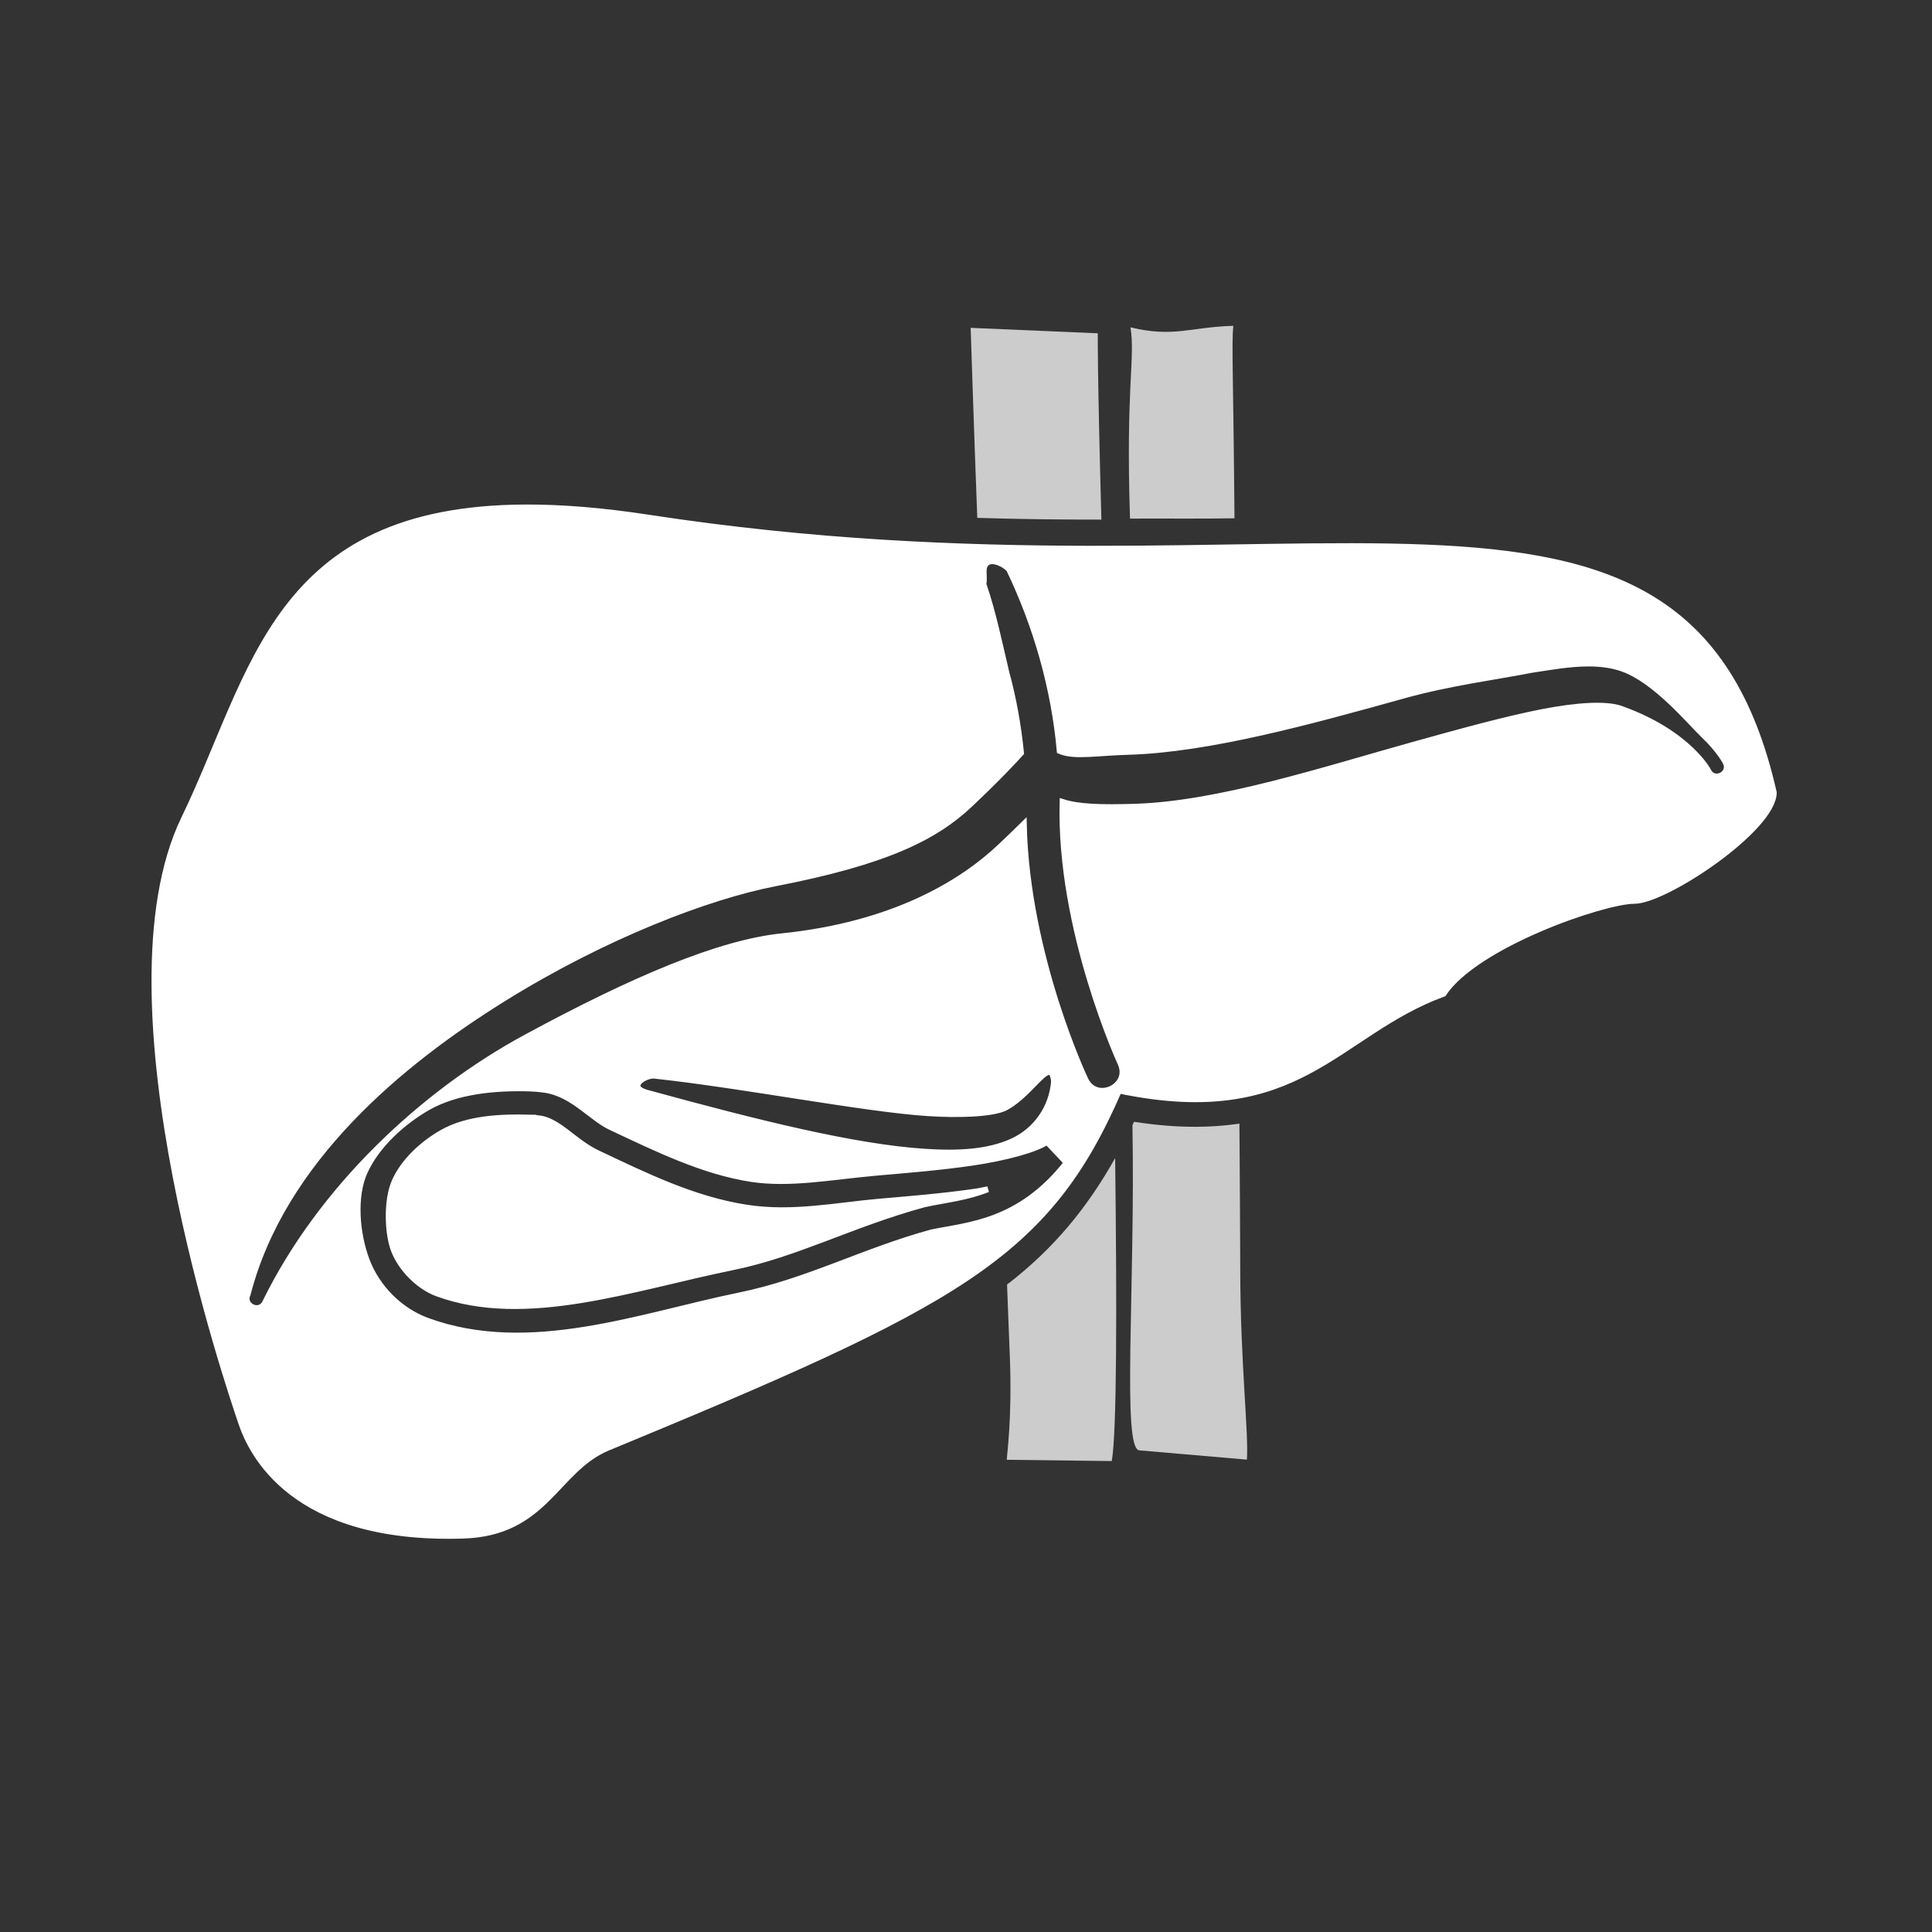 <?xml version="1.0" encoding="UTF-8" standalone="no"?>
<!-- Created with Inkscape (http://www.inkscape.org/) -->

<svg
   xmlns:dc="http://purl.org/dc/elements/1.1/"
   xmlns:cc="http://creativecommons.org/ns#"
   xmlns:rdf="http://www.w3.org/1999/02/22-rdf-syntax-ns#"
   xmlns:svg="http://www.w3.org/2000/svg"
   xmlns="http://www.w3.org/2000/svg"
   xmlns:sodipodi="http://sodipodi.sourceforge.net/DTD/sodipodi-0.dtd"
   xmlns:inkscape="http://www.inkscape.org/namespaces/inkscape"
   width="100"
   height="100"
   id="svg4293"
   version="1.1"
   inkscape:version="0.91 r13725"
   sodipodi:docname="PatientIconLiver.svg"
   inkscape:export-filename="/home/micha/Projects/IMHOTEP/IMHOTEPUnity/raw/UI/ToolIcomDicom.png"
   inkscape:export-xdpi="256"
   inkscape:export-ydpi="256">
  <rect width="100%" height="100%" fill="#333333" stroke="none"/>
  <defs
     id="defs4295">
    <clipPath
       clipPathUnits="userSpaceOnUse"
       id="clipPath4788">
      <path
         style="fill:#ffffff;fill-opacity:1;fill-rule:nonzero;stroke:#ffffff;stroke-width:3.395;stroke-linecap:round;stroke-linejoin:round;stroke-miterlimit:4;stroke-dasharray:none;stroke-dashoffset:0;stroke-opacity:1"
         d="m 114.019,862.173 -39.124,6.734 -2.566,35.597 63.497,-7.697 -4.81,-32.39 z"
         id="path4790"
         inkscape:connector-curvature="0" />
    </clipPath>
    <clipPath
       clipPathUnits="userSpaceOnUse"
       id="clipPath3869">
      <path
         style="opacity:0.9;fill:none;stroke:#8d3800;stroke-width:3;stroke-linecap:round;stroke-linejoin:round;stroke-miterlimit:4;stroke-dasharray:none;stroke-dashoffset:0;stroke-opacity:1"
         d="m 45.334,1005.044 0.567,-6.139 -5.006,-3.306 0.944,-8.028 1.983,-7.083 18.134,3.872 0.283,24.462 z"
         id="path3871"
         inkscape:connector-curvature="0" />
    </clipPath>
  </defs>
  <sodipodi:namedview
     id="base"
     pagecolor="#001243"
     bordercolor="#666666"
     borderopacity="1.0"
     inkscape:pageopacity="0"
     inkscape:pageshadow="2"
     inkscape:zoom="3.7434196"
     inkscape:cx="24.859663"
     inkscape:cy="49.317027"
     inkscape:document-units="px"
     inkscape:current-layer="layer1"
     showgrid="true"
     inkscape:snap-global="false"
     inkscape:window-width="1920"
     inkscape:window-height="1022"
     inkscape:window-x="0"
     inkscape:window-y="0"
     inkscape:window-maximized="1"
     borderlayer="false"
     inkscape:showpageshadow="true"
     showborder="true"
     showguides="false">
    <inkscape:grid
       type="xygrid"
       id="grid4301"
       empspacing="10"
       visible="true"
       enabled="true"
       snapvisiblegridlinesonly="true"
       spacingx="5px"
       spacingy="5px" />
  </sodipodi:namedview>
  <g
     inkscape:groupmode="layer"
     id="layer2"
     inkscape:label="Background"
     style="display:none"
     transform="translate(0,-260)">
    <rect
       style="opacity:0.9;fill:#1a1a1a;fill-opacity:0.882;fill-rule:nonzero;stroke:#a42e00;stroke-width:3;stroke-linecap:round;stroke-linejoin:round;stroke-miterlimit:4;stroke-dasharray:none;stroke-dashoffset:0;stroke-opacity:1"
       id="rect3771"
       width="585"
       height="540"
       x="-90"
       y="-90"
       sodipodi:insensitive="true" />
  </g>
  <g
     inkscape:label="Layer 1"
     inkscape:groupmode="layer"
     id="layer1"
     transform="translate(0,-952.362)">
    <path
       style="fill:#ffffff;fill-rule:evenodd;stroke:#ffffff;stroke-width:0.3;stroke-linecap:butt;stroke-linejoin:miter;stroke-miterlimit:4;stroke-dasharray:none;stroke-opacity:1"
       d="m 27.199,26.264 c -13.026,0.047 -14.026,8.577 -17.666,16.092 -4.562,9.417 2.405,29.651 2.939,31.254 0.534,1.603 2.671,6.144 11.486,5.877 4.299,-0.13 4.794,-3.405 7.48,-4.541 18.109,-7.483 22.745,-9.877 26.479,-18.498 9.346,1.954 11.223,-2.968 16.797,-5.01 1.681,-2.54 8.282,-4.809 9.885,-4.809 1.603,0 7.213,-3.739 7.213,-5.609 -4.555,-20.094 -24.074,-8.986 -58.252,-14.229 -2.394,-0.367 -4.5,-0.534 -6.361,-0.527 z m 24.131,2.787 c 0.314,-0.015 0.72,0.215 0.904,0.426 1.408,2.946 2.321,6.134 2.615,9.389 0.046,0.017 0.059,0.029 0.109,0.047 0.74,0.26 1.877,0.049 3.445,0.004 4.165,-0.121 9.427,-1.573 14.238,-2.912 2.405,-0.669 4.734,-0.959 6.65,-1.334 0.883,-0.13 1.912,-0.324 2.92,-0.326 0.604,-0.001 1.201,0.067 1.752,0.26 1.729,0.604 3.469,2.737 4.252,3.484 0.783,0.747 1.104,1.373 1.104,1.373 0.298,0.596 -0.596,1.044 -0.895,0.447 0,0 -0.214,-0.442 -0.9,-1.098 -0.687,-0.655 -1.824,-1.484 -3.629,-2.129 -0.738,-0.264 -2.221,-0.189 -4.078,0.174 -1.857,0.363 -4.102,0.98 -6.506,1.648 -4.807,1.338 -10.231,3.125 -14.611,3.252 -1.644,0.048 -2.856,0.026 -3.703,-0.248 -0.185,6.593 2.992,13.514 2.992,13.514 0.573,1.211 -1.25,2.064 -1.812,0.848 0,0 -3.032,-6.376 -3.184,-13.223 -0.332,0.327 -0.644,0.633 -1.209,1.168 -2.007,1.898 -5.538,4.05 -11.309,4.645 -3.236,0.333 -7.674,2.213 -13.246,5.23 -5.356,2.9 -10.625,7.834 -13.508,13.73 -0.293,0.599 -1.191,0.16 -0.898,-0.439 1.792,-6.926 7.922,-11.986 13.209,-15.275 5.287,-3.29 10.631,-5.311 14.072,-5.979 5.716,-1.109 8.277,-2.361 10.125,-4.109 1.506,-1.424 2.31,-2.301 2.621,-2.645 -0.141,-1.408 -0.387,-2.807 -0.762,-4.172 -0.349,-1.462 -0.667,-3.055 -1.186,-4.568 0.059,-0.275 -0.014,-0.558 0.027,-0.834 0.054,-0.242 0.21,-0.339 0.398,-0.348 z m 2.965,26.434 c 0.134,-0.01 0.223,0.13 0.26,0.482 -0.108,1.402 -0.96,2.567 -2.176,3.115 -1.216,0.548 -2.718,0.649 -4.525,0.529 -3.615,-0.239 -8.51,-1.445 -14.42,-3.066 -1.012,-0.317 -0.007,-0.914 0.434,-0.867 4.557,0.489 10.836,1.72 14.119,1.938 1.641,0.109 3.322,0.051 4.02,-0.264 1.074,-0.554 1.887,-1.849 2.289,-1.867 z m -26.885,0.855 c 0.259,0.008 0.52,0.03 0.779,0.068 0.813,0.12 1.441,0.544 1.973,0.941 0.532,0.397 0.993,0.78 1.424,0.982 2.42,1.14 4.818,2.312 7.299,2.693 2.002,0.308 4.172,-0.118 6.424,-0.318 1.406,-0.125 3.291,-0.27 5.01,-0.523 1.719,-0.253 3.299,-0.68 3.871,-1.08 l 1.02,1.078 c -2.455,3.127 -5.106,3.213 -6.982,3.604 -3.538,0.963 -6.417,2.543 -9.961,3.266 -5.073,1.034 -10.853,3.244 -16.146,1.311 -1.432,-0.523 -2.612,-1.721 -3.143,-3.139 -0.522,-1.395 -0.671,-3.283 -0.11,-4.545 0.627,-1.411 2.007,-2.63 3.265,-3.351 1.487,-0.851 3.464,-1.04 5.279,-0.987 z m -0.041,1.502 c -1.427,-0.034 -3.175,0.03 -4.494,0.786 -1.043,0.597 -1.999,1.504 -2.449,2.518 -0.429,0.965 -0.378,2.665 -0.045,3.552 0.361,0.965 1.296,1.906 2.254,2.256 4.598,1.679 10.085,-0.302 15.33,-1.371 3.272,-0.667 6.135,-2.228 9.867,-3.244 l 0.02,-0.01 0.021,0 c 1.13,-0.239 2.189,-0.341 3.258,-0.773 -0.206,0.033 -0.383,0.082 -0.594,0.113 -1.793,0.264 -3.706,0.41 -5.096,0.533 -2.138,0.19 -4.431,0.668 -6.785,0.307 -2.788,-0.428 -5.309,-1.687 -7.711,-2.818 -0.681,-0.321 -1.203,-0.78 -1.682,-1.137 -0.478,-0.357 -0.888,-0.601 -1.291,-0.66 -0.197,-0.029 -0.4,-0.046 -0.604,-0.051 z"
       transform="translate(0,952.362)"
       id="path4347"
       inkscape:connector-curvature="0"
       sodipodi:nodetypes="sssscccscsscccccscccsccscsscccccscsscsssccccccscscccccssccccccccsccscsscsccsccccccccscscc" />
    <path
       style="fill:#cccccc;fill-rule:evenodd;stroke:none;stroke-width:1px;stroke-linecap:butt;stroke-linejoin:miter;stroke-opacity:1"
       d="m 63.834,16.864 c -2.238,0.065 -3.081,0.62 -5.319,0.079 0.253,1.64 -0.251,3.035 -0.026,9.899 2.098,-0.009 3.487,0.014 5.408,-0.015 -0.057,-7.109 -0.154,-9.036 -0.063,-9.962 z M 58.701,58.062 c -0.028,0.059 -0.058,0.113 -0.086,0.172 0.151,8.447 -0.556,16.757 0.356,16.836 l 5.568,0.48 C 64.639,74.194 64.2,70.52 64.195,65.717 c -0.002,-2.148 -0.028,-5.01 -0.043,-7.559 -1.566,0.231 -3.36,0.236 -5.451,-0.096 z"
       transform="translate(0,952.362)"
       id="path4363"
       inkscape:connector-curvature="0"
       sodipodi:nodetypes="cccccccscccc" />
    <path
       style="fill:#cccccc;fill-rule:evenodd;stroke:none;stroke-width:1px;stroke-linecap:butt;stroke-linejoin:miter;stroke-opacity:1"
       d="m 50.241,16.969 c 0,0 0.188,5.827 0.343,9.836 2.23,0.069 4.364,0.092 6.424,0.09 -0.211,-7.699 -0.188,-9.643 -0.188,-9.643 z m 7.479,42.973 c -1.435,2.554 -3.162,4.678 -5.596,6.547 0.048,1.206 0.107,2.771 0.146,3.764 0.127,3.189 -0.17,5.173 -0.158,5.305 l 5.434,0.066 c 0.259,-1.512 0.268,-7.829 0.174,-15.682 z"
       transform="translate(0,952.362)"
       id="path4365"
       inkscape:connector-curvature="0"
       sodipodi:nodetypes="cccccccsccc" />
  </g>
</svg>
